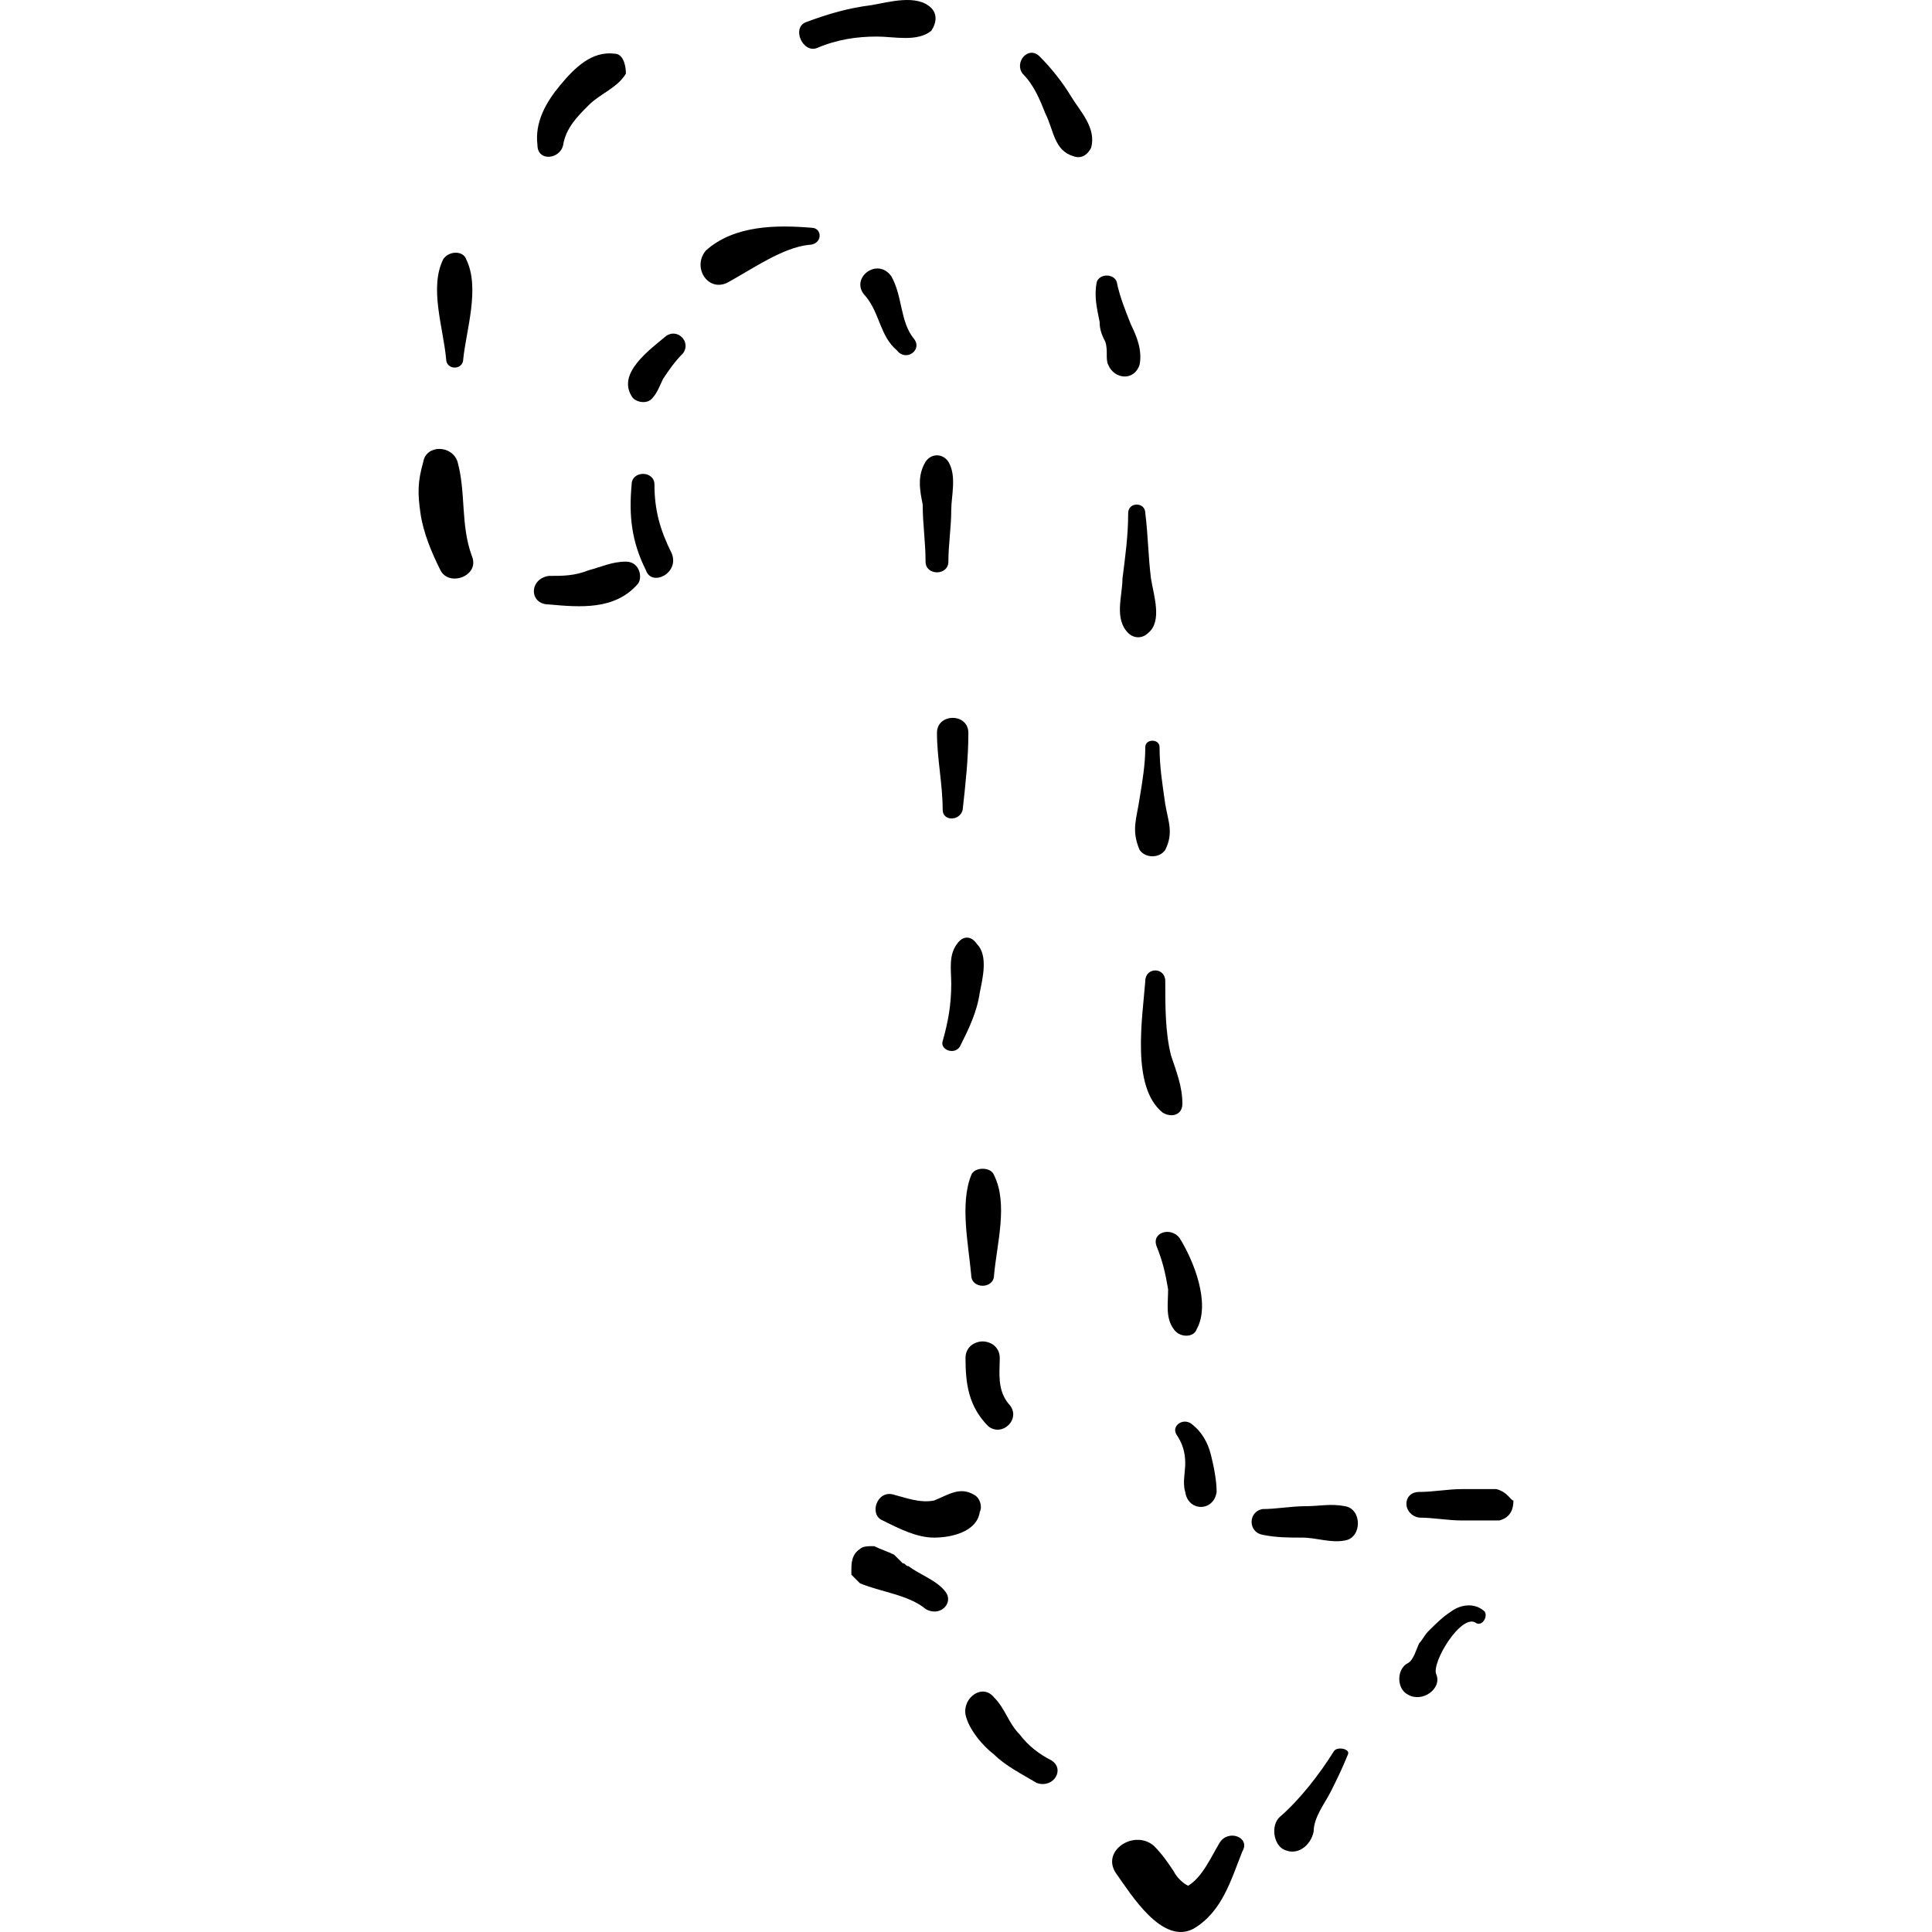 <svg version="1.1" xmlns="http://www.w3.org/2000/svg" xmlns:xlink="http://www.w3.org/1999/xlink" x="0px" y="0px" width="414.332px" height="414.332px" viewBox="0 0 414.332 414.332" style="enable-background: new 0 0 414.332 414.332" xml:space="preserve">
	<g>
		<g>
			<path
				d="M101.185,119.223c-2.448-6.732-1.224-13.464-3.06-20.196c-1.224-3.672-6.732-3.672-7.344,0
			c-1.224,4.284-1.224,6.732-0.612,11.016c0.612,4.284,2.448,8.568,4.284,12.24S103.021,123.507,101.185,119.223z" />
			<path
				d="M99.961,55.574c-0.612-1.836-3.672-1.836-4.896,0c-3.06,6.12,0,14.688,0.612,21.42c0,2.448,3.672,2.448,3.672,0
			C99.961,70.874,103.021,61.694,99.961,55.574z" />
			<path
				d="M131.785,11.511c-4.896-0.612-8.568,3.06-11.628,6.731c-3.06,3.672-5.508,7.956-4.896,12.853c0,3.672,4.896,3.06,5.508,0
			c0.612-3.672,3.06-6.12,5.508-8.568c2.448-2.448,6.12-3.672,7.956-6.732C134.233,13.958,133.621,11.511,131.785,11.511z" />
			<path
				d="M199.717,1.719c-3.06-3.061-9.18-1.225-12.852-0.612c-4.896,0.612-9.18,1.836-14.076,3.672
			c-3.06,1.224-0.612,6.732,2.448,5.508c4.284-1.836,8.568-2.448,12.852-2.448c3.672,0,8.568,1.225,11.628-1.224
			C200.941,4.778,200.941,2.942,199.717,1.719z" />
			<path
				d="M229.705,20.69c-1.836-3.06-4.283-6.12-6.731-8.568c-2.448-2.447-5.508,1.225-3.672,3.672
			c2.448,2.448,3.672,5.509,4.896,8.568c1.836,3.672,1.836,7.956,6.12,9.18c1.836,0.612,3.061-0.611,3.672-1.836
			C235.213,27.423,231.542,23.75,229.705,20.69z" />
			<path
				d="M242.557,69.65c-1.225-3.06-2.448-6.12-3.061-9.18c-0.611-1.836-3.672-1.836-4.283,0c-0.612,3.06,0,5.508,0.611,8.567
			c0,1.836,0.612,3.061,1.225,4.284c0.611,1.836,0,3.672,0.611,4.896c1.225,3.06,5.509,3.672,6.732,0
			C245.005,75.158,243.781,72.099,242.557,69.65z" />
			<path
				d="M246.841,124.118c-0.612-4.896-0.612-9.18-1.225-14.076c0-2.447-3.672-2.447-3.672,0c0,4.896-0.611,9.181-1.224,14.076
			c0,3.672-1.836,8.568,1.224,11.628c1.225,1.225,3.061,1.225,4.284,0C249.289,133.299,247.453,127.79,246.841,124.118z" />
			<path
				d="M249.901,172.467c-0.612-4.284-1.224-7.956-1.224-12.24c0-1.836-3.061-1.836-3.061,0c0,3.672-0.611,7.344-1.224,11.016
			c-0.612,4.284-1.836,6.732,0,11.017c1.224,1.836,4.284,1.836,5.508,0C251.737,178.586,250.513,176.139,249.901,172.467z" />
			<path
				d="M251.125,226.322c-1.225-4.896-1.225-10.403-1.225-15.912c0-3.06-4.284-3.06-4.284,0
			c-0.611,7.956-3.06,22.645,3.672,28.152c1.837,1.224,4.284,0.612,4.284-1.836C253.573,233.055,252.349,229.994,251.125,226.322z" />
			<path
				d="M252.961,265.49c-1.836-2.447-6.12-1.224-4.896,1.836c1.224,3.061,1.836,5.509,2.448,9.181c0,3.06-0.612,6.12,1.224,8.567
			c1.225,1.836,4.284,1.836,4.896,0C259.693,279.566,256.021,270.387,252.961,265.49z" />
			<path
				d="M259.693,312.003c-0.612-2.448-1.836-4.896-4.284-6.732c-1.836-1.224-4.283,0.612-3.06,2.448s1.836,3.672,1.836,6.12
			c0,1.836-0.612,4.283,0,6.12c0.612,4.283,6.12,4.283,6.731,0C260.917,317.511,260.305,314.45,259.693,312.003z" />
			<path
				d="M288.458,323.019c-3.061-0.612-5.509,0-8.568,0c-3.061,0-6.12,0.612-9.18,0.612c-3.061,0.611-3.061,4.896,0,5.508
			c3.06,0.612,5.508,0.612,8.567,0.612c3.061,0,6.12,1.224,9.181,0.611C292.129,329.751,292.129,323.631,288.458,323.019z" />
			<path
				d="M320.893,319.347c-0.612,0-1.224,0-1.224,0h-0.612l0,0c-0.612,0-0.612,0-1.224,0l0,0h-0.612c-1.224,0-2.448,0-3.672,0
			c-3.061,0-6.12,0.612-9.181,0.612c-3.672,0-3.672,4.896,0,5.508c3.061,0,6.12,0.611,9.181,0.611c1.224,0,2.448,0,3.672,0h0.612
			c0,0,0.611,0,1.224,0s1.836,0,2.448,0c2.447-0.611,3.06-2.447,3.06-4.283C323.953,321.795,323.341,319.959,320.893,319.347z" />
			<path
				d="M318.445,345.662c-1.836-1.836-4.896-1.836-7.344,0c-1.836,1.225-3.06,2.448-4.896,4.284
			c-0.611,0.612-1.224,1.836-1.836,2.448c-0.611,1.224-1.224,3.672-2.447,4.284c-2.448,1.224-2.448,5.508,0,6.731
			c3.06,1.836,7.344-1.224,6.119-4.283c-1.224-2.448,5.509-13.465,8.568-11.017C317.833,348.723,319.057,346.887,318.445,345.662z" />
			<path
				d="M286.009,375.65c-3.061,4.896-7.345,10.404-11.628,14.076c-1.836,1.836-1.225,5.508,0.611,6.732
			c3.061,1.836,6.12-0.612,6.732-3.673c0-3.06,2.448-6.119,3.672-8.567s2.448-4.896,3.672-7.956
			C289.681,375.038,286.621,374.427,286.009,375.65z" />
			<path
				d="M261.529,395.234c-1.836,3.061-3.672,7.344-6.731,9.181c-1.225-0.612-2.448-1.837-3.061-3.061
			c-1.224-1.836-2.448-3.672-4.284-5.508c-4.283-3.672-11.628,1.224-7.956,6.12c3.061,4.284,9.792,15.3,16.524,11.628
			c6.12-3.672,7.956-10.404,10.404-16.524C268.261,394.011,263.365,392.175,261.529,395.234z" />
			<path
				d="M225.421,377.486c-2.448-1.224-4.896-3.06-6.732-5.508c-2.448-2.448-3.06-5.508-5.508-7.956
			c-2.448-3.06-6.732,0-6.12,3.672c0.612,3.061,3.672,6.732,6.12,8.568c2.448,2.448,6.12,4.284,9.18,6.12
			C226.033,383.606,228.481,379.322,225.421,377.486z" />
			<path
				d="M202.777,341.379c-1.836-2.448-5.508-3.672-7.956-5.509c-0.612,0-0.612-0.611-1.224-0.611
			c-0.612-0.612-1.224-1.225-1.836-1.836c-1.224-0.612-3.06-1.225-4.284-1.836c-0.612,0-0.612,0-0.612,0
			c-0.612,0-1.836,0-2.448,0.611c-1.836,1.225-1.836,3.061-1.836,4.896l0,0l0,0v0.611c0.612,0.612,0.612,0.612,0.612,0.612l0,0
			c0.612,0.612,0.612,0.612,1.224,1.225c4.284,1.836,10.404,2.447,14.076,5.508C201.553,346.887,204.613,343.826,202.777,341.379z" />
			<path
				d="M208.897,320.57c-3.06-1.836-5.508,0-8.568,1.225c-3.06,0.611-6.12-0.612-8.568-1.225
			c-3.672-1.224-5.508,4.284-2.448,5.508c3.672,1.837,7.344,3.673,11.016,3.673s9.18-1.225,9.792-5.509
			C210.733,323.019,210.121,321.183,208.897,320.57z" />
			<path
				d="M216.241,300.986c-2.447-3.06-1.836-6.731-1.836-9.792c0-1.224-0.611-2.447-1.836-3.06c-1.224-0.612-2.448-0.612-3.672,0
			c-1.224,0.612-1.836,1.836-1.836,3.06c0,5.508,0.612,10.404,4.896,14.688C215.017,308.331,219.301,304.047,216.241,300.986z" />
			<path
				d="M213.181,252.026c-0.612-1.836-4.284-1.836-4.896,0c-2.448,6.12-0.612,14.688,0,21.42c0,3.061,4.896,3.061,4.896,0
			C213.793,266.715,216.241,258.146,213.181,252.026z" />
			<path
				d="M209.509,202.454c-1.225-1.836-3.06-1.836-4.284,0c-1.836,2.448-1.224,5.508-1.224,8.568c0,4.284-0.612,7.956-1.836,12.24
			c-0.612,1.836,2.448,3.06,3.672,1.224c1.836-3.672,3.672-7.344,4.284-11.628C210.733,209.799,211.958,204.902,209.509,202.454z" />
			<path
				d="M200.941,157.166c0,5.509,1.224,11.017,1.224,16.524c0,2.448,3.672,2.448,4.284,0c0.612-5.508,1.224-11.016,1.224-16.524
			C207.673,152.883,200.941,152.883,200.941,157.166z" />
			<path
				d="M203.389,99.026c-1.224-1.836-3.672-1.836-4.896,0c-1.836,3.06-1.224,6.12-0.612,9.18c0,4.284,0.612,7.956,0.612,12.24
			c0,3.061,4.896,3.061,4.896,0c0-3.672,0.612-7.344,0.612-11.016C204.001,106.37,205.225,102.086,203.389,99.026z" />
			<path
				d="M196.045,72.71c-3.06-3.672-2.448-9.18-4.896-13.464c-3.06-4.284-9.18,0.612-5.508,4.284
			c3.06,3.672,3.06,8.568,6.732,11.628C194.209,77.606,197.881,75.158,196.045,72.71z" />
			<path
				d="M174.013,48.843c-7.344-0.612-16.524-0.612-22.644,4.896c-3.06,3.672,0.612,9.18,4.896,6.732
			c5.508-3.061,11.628-7.345,17.136-7.956C176.461,52.515,176.461,48.843,174.013,48.843z" />
			<path
				d="M142.801,72.099c-3.672,3.06-10.404,7.956-7.344,12.852c0.612,1.225,3.06,1.836,4.284,0.612
			c1.224-1.225,1.836-3.061,2.448-4.284c1.224-1.836,2.448-3.672,4.284-5.508C148.309,73.322,145.249,70.263,142.801,72.099z" />
			<path
				d="M144.025,118.61c-2.448-4.896-3.672-9.18-3.672-14.688c0-3.06-4.896-3.06-4.896,0c-0.612,6.732,0,12.24,3.06,18.36
			C139.741,125.954,145.861,122.895,144.025,118.61z" />
			<path
				d="M134.233,120.446c-3.06,0-5.508,1.224-7.956,1.836c-3.06,1.225-5.508,1.225-8.568,1.225c-4.284,0.611-4.284,6.119,0,6.119
			c6.732,0.612,14.076,1.225,18.972-4.283C137.905,124.118,137.293,120.446,134.233,120.446z" />
		</g>
	</g>
</svg>
